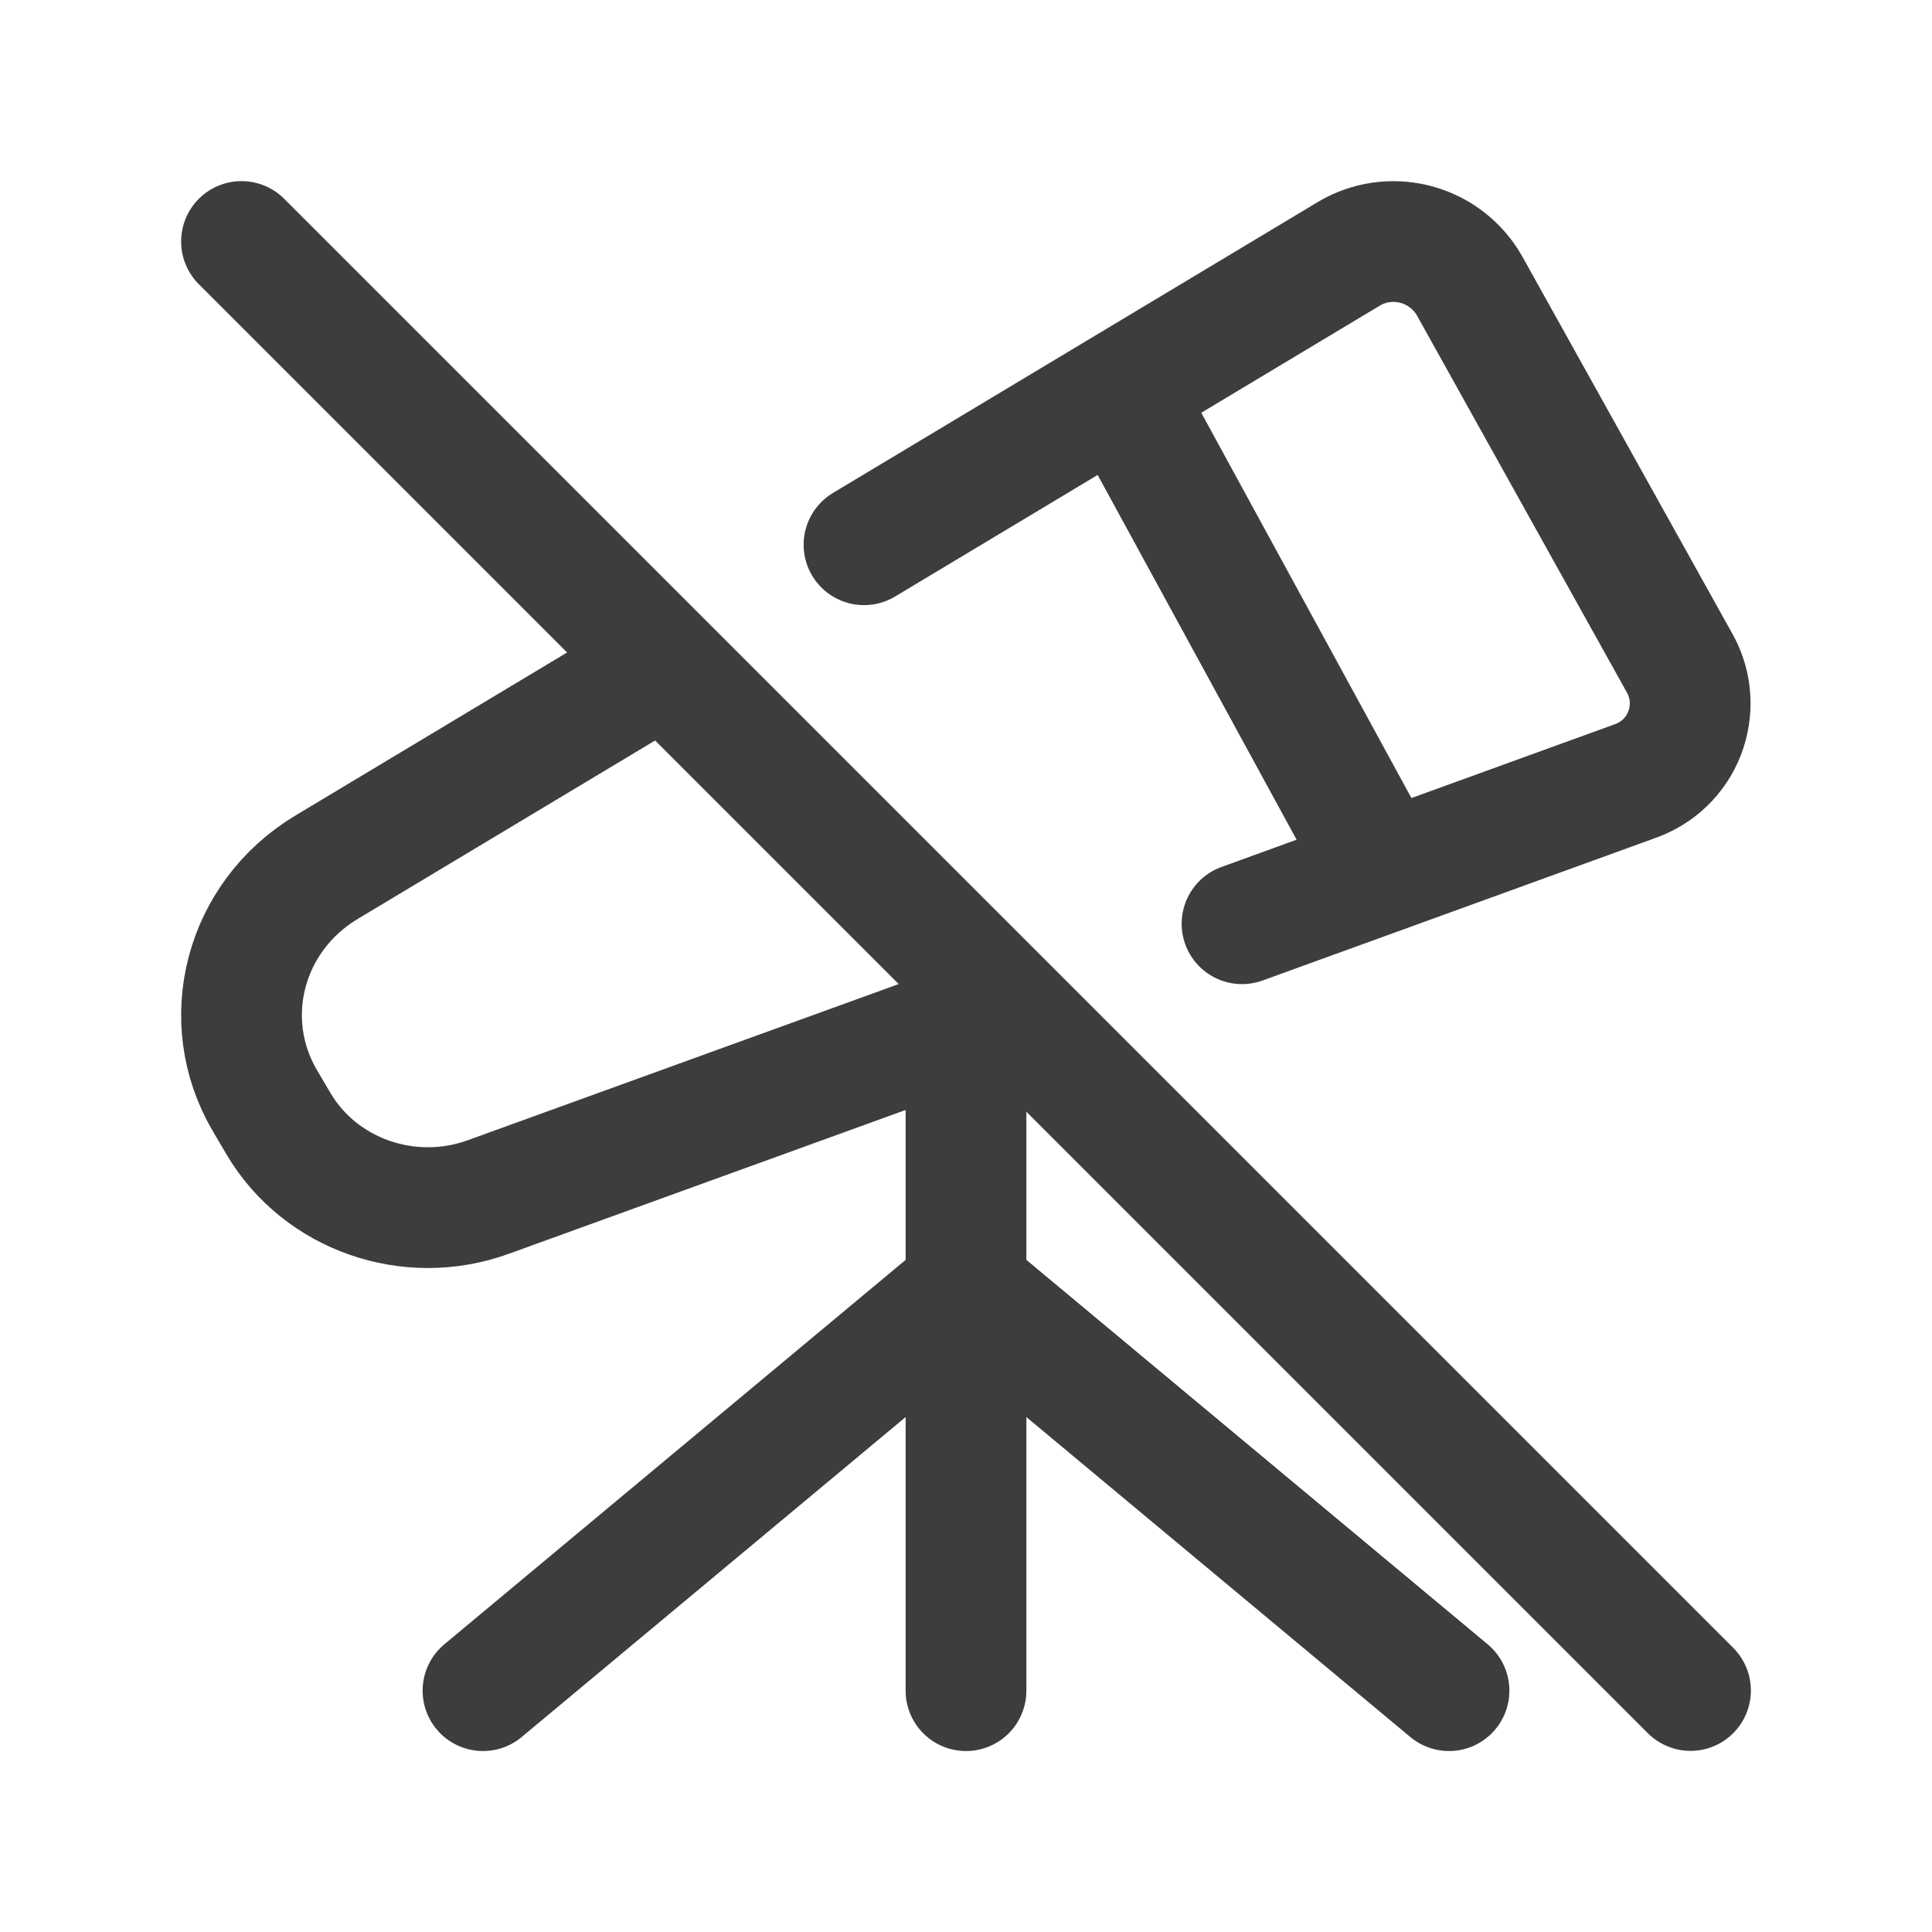 <svg width="24" height="24" viewBox="0 0 24 24" fill="none" xmlns="http://www.w3.org/2000/svg">
<path d="M6 21.002L12 16.002L18 21.002" stroke="#3D3D3D" stroke-width="1.5" stroke-linecap="round" stroke-linejoin="round"/>
<path d="M12 13.002V21.002" stroke="#3D3D3D" stroke-width="1.5" stroke-linecap="round" stroke-linejoin="round"/>
<path d="M8.238 8.264L4.055 10.774C3.035 11.388 2.698 12.672 3.295 13.68L3.46 13.96C3.98 14.84 5.084 15.226 6.065 14.87L12.522 12.53M15.429 11.475L20.307 9.705C20.447 9.656 20.576 9.578 20.683 9.475C20.79 9.372 20.873 9.247 20.927 9.108C20.98 8.97 21.003 8.821 20.994 8.673C20.985 8.525 20.943 8.38 20.872 8.25L18.252 3.545C18.112 3.302 17.883 3.122 17.613 3.044C17.343 2.965 17.054 2.994 16.805 3.125L16.749 3.157L10.733 6.767" stroke="#3D3D3D" stroke-width="1.5" stroke-linecap="round" stroke-linejoin="round"/>
<path d="M14 5.002L17 10.502" stroke="#3D3D3D" stroke-width="1.5" stroke-linecap="round" stroke-linejoin="round"/>
<path d="M3 3L21 21" stroke="#3D3D3D" stroke-width="1.5" stroke-linecap="round" stroke-linejoin="round"/>
</svg>
